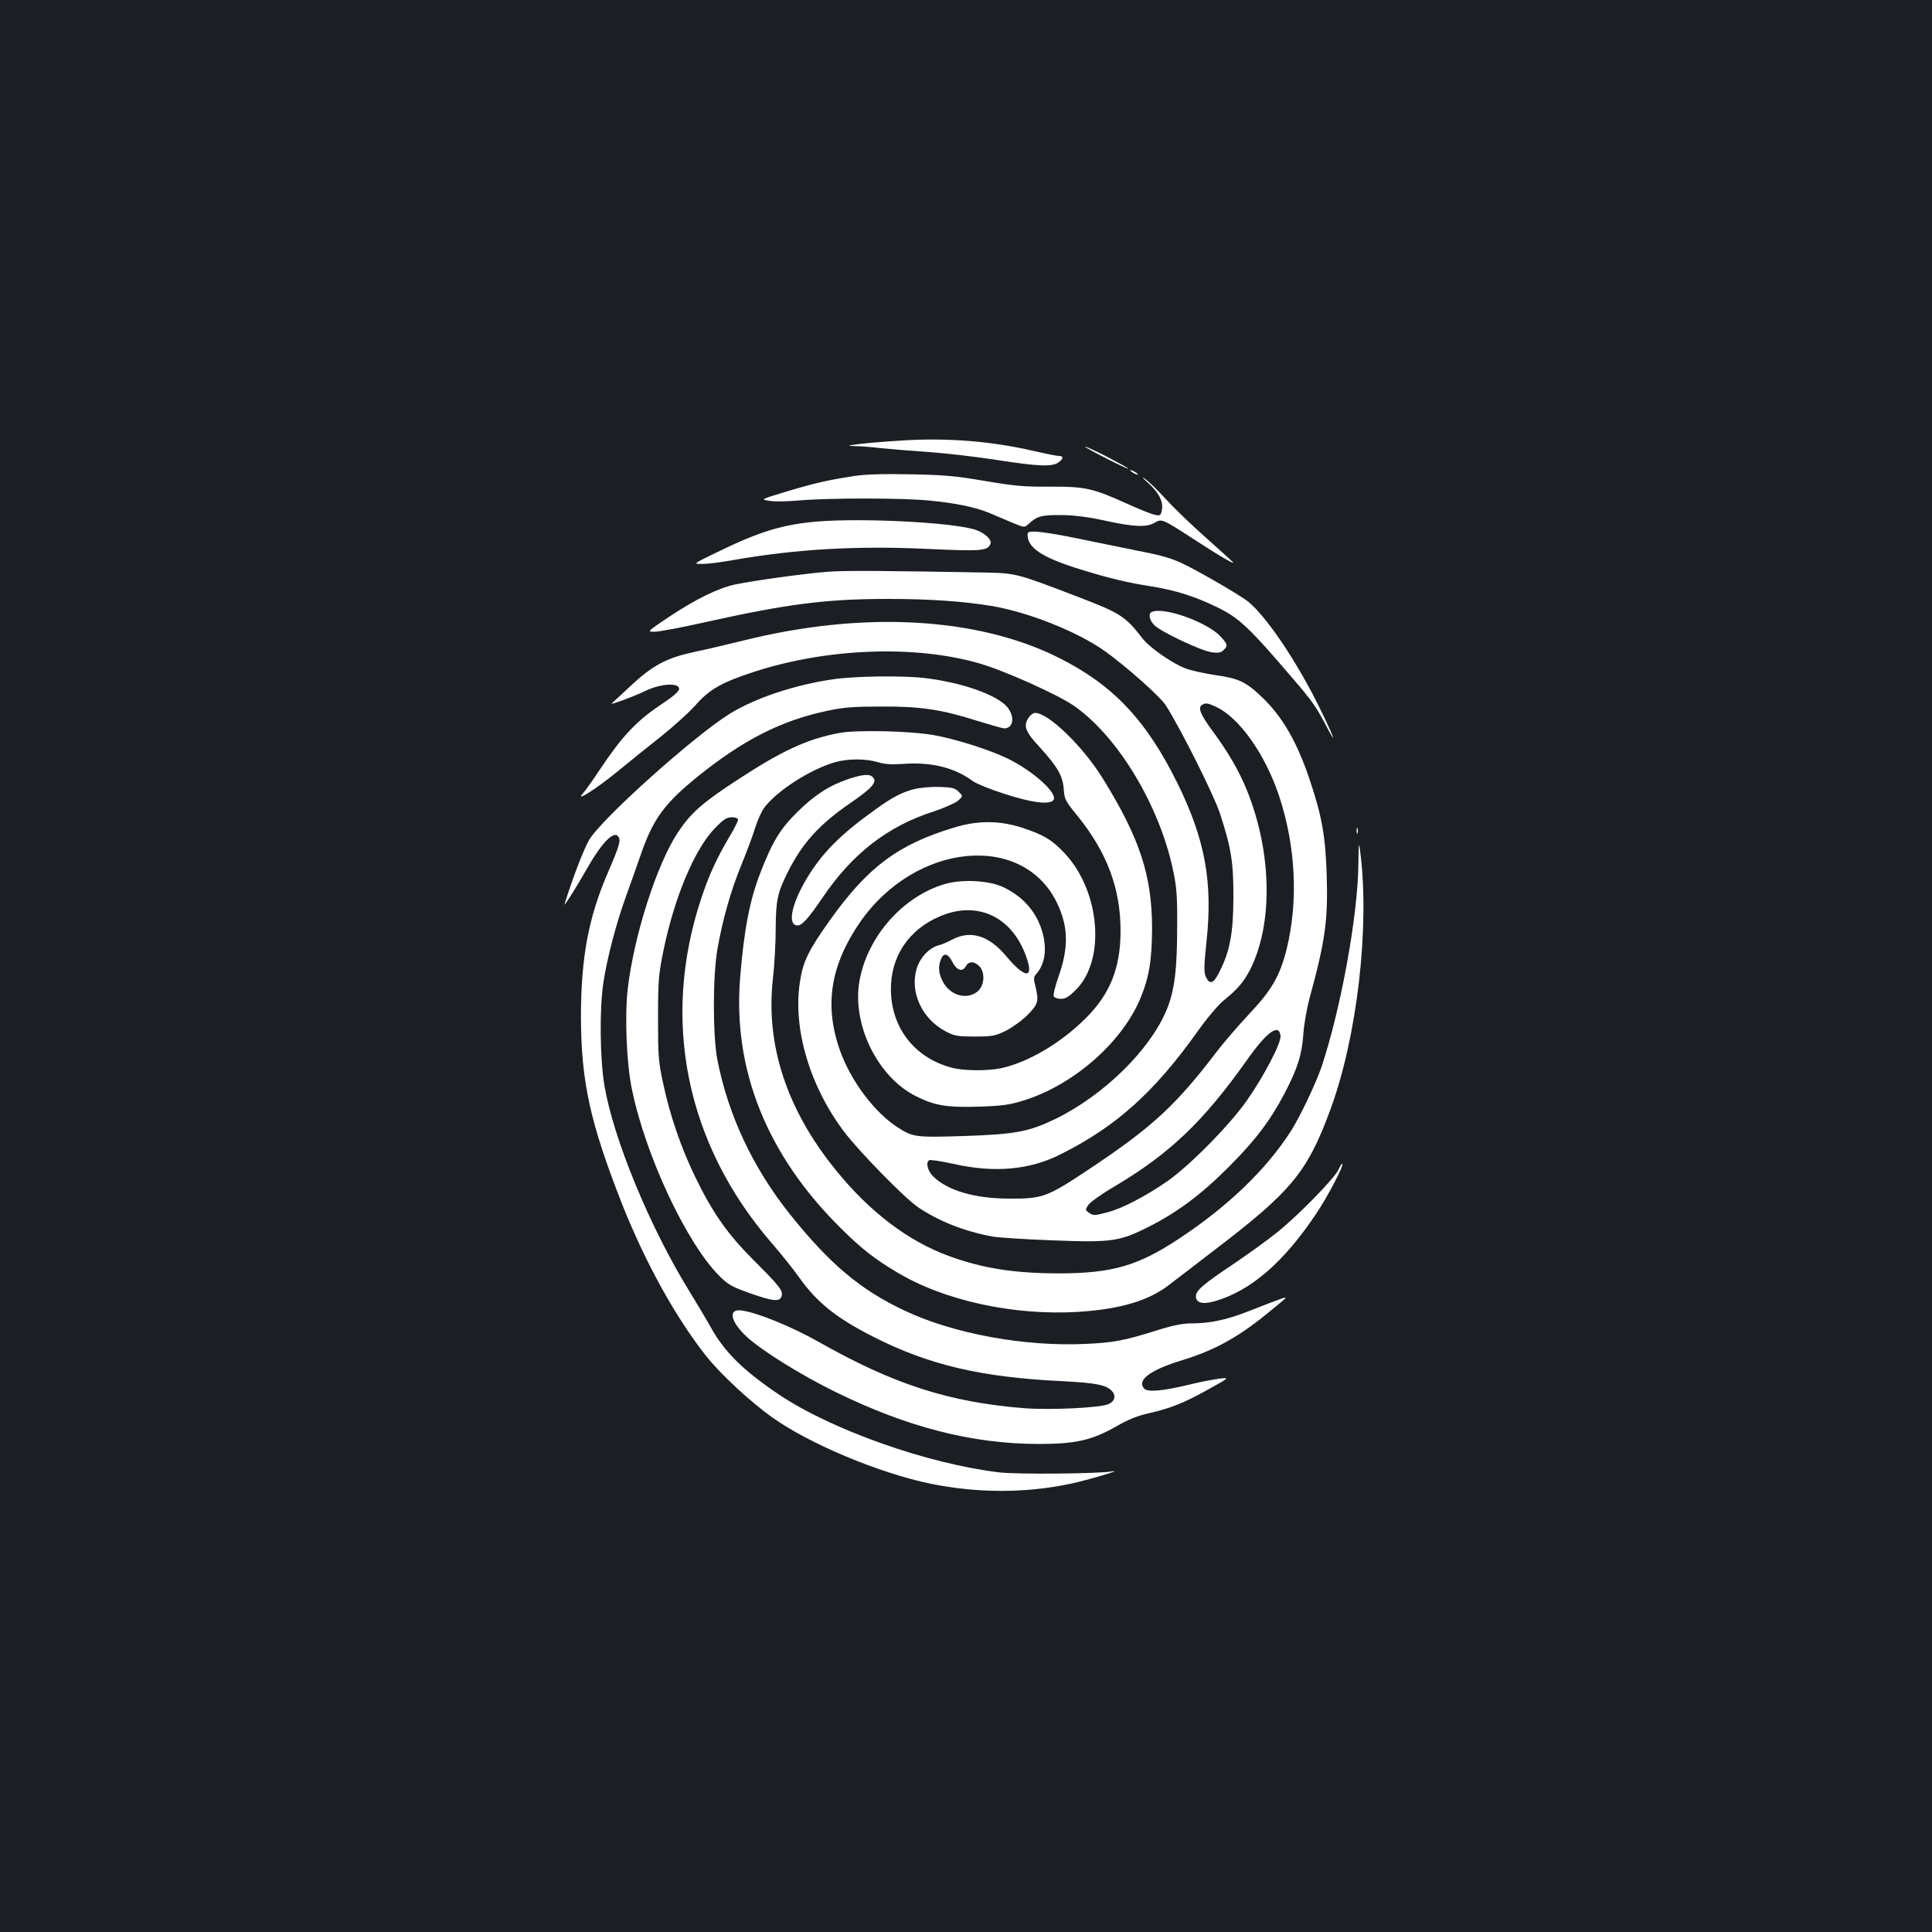 <?xml version="1.0" standalone="no"?>
<!DOCTYPE svg PUBLIC "-//W3C//DTD SVG 20010904//EN"
 "http://www.w3.org/TR/2001/REC-SVG-20010904/DTD/svg10.dtd">
<svg version="1.0" xmlns="http://www.w3.org/2000/svg"
 width="1000pt" height="1000pt" viewBox="0 0 1000 1000"
 preserveAspectRatio="xMidYMid meet">
<rect width="100%" height="100%" fill="#1b1f23"/>
<g transform="translate(0,1000) scale(0.1,-0.1)"
fill="#ffffff" stroke="none">
<path d="M4655 7719 c-71 -4 -164 -12 -205 -17 -65 -8 -69 -10 -27 -11 27 0
90 -5 140 -11 51 -5 162 -14 247 -20 86 -6 241 -24 345 -40 217 -34 290 -37
323 -14 27 19 28 34 3 34 -11 0 -66 11 -123 24 -224 53 -462 72 -703 55z"/>
<path d="M5616 7688 c7 -10 224 -120 224 -114 0 3 -51 31 -114 64 -63 32 -112
54 -110 50z"/>
<path d="M5850 7566 c0 -3 9 -10 20 -16 11 -6 20 -8 20 -6 0 3 -9 10 -20 16
-11 6 -20 8 -20 6z"/>
<path d="M4420 7536 c-140 -22 -198 -35 -345 -79 -139 -42 -139 -42 -95 -49
25 -5 97 -4 160 2 152 13 541 13 671 -1 138 -13 241 -35 312 -65 31 -13 84
-36 118 -50 61 -25 61 -26 83 -6 44 41 68 47 171 46 67 -1 141 -10 225 -29
152 -33 214 -35 256 -11 37 22 38 22 206 -87 130 -85 220 -137 198 -115 -8 8
-73 67 -145 131 -71 63 -163 152 -203 196 -40 44 -87 90 -105 102 -20 14 -15
7 14 -19 57 -51 81 -98 73 -141 -6 -30 -9 -32 -38 -25 -17 3 -78 28 -136 54
-183 83 -222 92 -405 91 -136 -1 -187 4 -340 30 -152 26 -212 31 -385 34 -137
3 -233 0 -290 -9z"/>
<path d="M4235 7301 c-182 -15 -302 -51 -525 -160 -124 -60 -124 -60 -75 -60
28 0 99 9 159 20 325 57 642 75 1003 58 284 -13 315 -11 330 27 8 22 -35 60
-85 74 -129 37 -572 59 -807 41z"/>
<path d="M5319 7239 c-6 -72 71 -124 276 -187 145 -45 246 -69 364 -87 129
-21 229 -53 347 -111 108 -53 162 -104 389 -370 93 -108 116 -141 161 -225 76
-146 47 -69 -38 102 -115 228 -262 445 -355 523 -37 31 -260 161 -348 202 -43
21 -112 41 -180 54 -60 12 -193 39 -295 60 -226 48 -319 59 -321 39z"/>
<path d="M4275 7040 c-125 -11 -367 -44 -469 -65 -88 -19 -202 -74 -345 -169
-113 -76 -113 -76 -73 -76 22 0 141 22 264 50 423 94 624 120 943 120 217 0
386 -12 535 -36 191 -32 444 -132 587 -233 110 -78 289 -237 318 -283 79 -125
247 -461 279 -557 59 -180 71 -256 70 -441 -1 -182 -18 -273 -72 -380 -30 -61
-50 -69 -70 -27 -11 23 -11 53 3 185 33 308 -8 528 -150 817 -162 328 -334
510 -614 650 -422 212 -1017 244 -1636 89 -77 -19 -191 -46 -254 -59 -142 -31
-212 -68 -329 -177 -48 -45 -91 -85 -96 -89 -13 -11 113 35 179 67 77 36 170
41 170 9 0 -14 -30 -40 -104 -89 -117 -79 -191 -157 -304 -326 -38 -58 -79
-115 -91 -128 -42 -47 75 28 184 118 58 48 157 127 220 177 63 50 144 123 179
162 74 84 136 119 308 175 378 122 832 138 1163 42 129 -37 404 -161 487 -218
227 -157 442 -512 514 -848 19 -89 23 -134 22 -295 0 -226 -14 -335 -55 -433
-86 -207 -325 -441 -574 -563 -139 -67 -207 -80 -474 -89 -256 -8 -265 -6
-347 47 -119 78 -240 240 -295 395 -83 234 -50 441 103 664 289 417 852 468
1024 92 55 -120 56 -224 4 -373 -17 -48 -28 -93 -25 -101 3 -8 19 -14 37 -14
25 0 42 11 79 48 153 154 125 506 -57 703 -67 72 -111 98 -223 135 -118 38
-231 38 -354 0 -289 -88 -443 -203 -639 -477 -114 -160 -141 -216 -157 -324
-36 -240 50 -534 227 -770 77 -103 315 -346 384 -393 108 -73 240 -125 384
-152 33 -6 174 -15 314 -20 304 -12 346 -6 496 70 146 73 274 168 415 310 138
138 215 240 289 381 66 126 90 200 97 306 3 48 18 135 34 193 80 293 94 397
87 630 -6 199 -25 307 -87 491 -67 202 -146 337 -258 440 -77 72 -114 88 -233
105 -54 8 -122 23 -152 34 -69 26 -187 108 -224 156 -88 114 -112 130 -337
216 -302 116 -319 121 -456 124 -536 10 -750 12 -845 4z m2020 -699 c119 -55
253 -244 325 -459 87 -262 101 -547 39 -797 -35 -138 -77 -210 -193 -333 -57
-61 -132 -148 -167 -194 -216 -283 -337 -394 -670 -615 -209 -139 -234 -148
-404 -147 -180 0 -321 42 -395 115 -29 30 -40 72 -20 84 5 3 61 -5 124 -19
212 -48 396 -32 557 50 287 144 482 319 709 637 47 67 106 136 134 159 71 57
103 95 136 158 120 236 114 607 -15 927 -41 102 -97 198 -177 307 -64 86 -79
123 -57 137 20 12 29 11 74 -10z m333 -1702 c4 -37 -84 -206 -174 -335 -91
-129 -291 -332 -409 -416 -107 -75 -236 -143 -310 -162 -72 -19 -76 -19 -100
-2 -18 13 -18 15 -2 39 9 14 69 57 134 95 287 170 462 337 687 655 103 146
166 192 174 126z"/>
<path d="M5963 6833 c-21 -8 -15 -42 12 -69 35 -35 241 -132 296 -140 35 -5
49 -2 62 11 23 22 22 29 -13 68 -65 74 -292 157 -357 130z"/>
<path d="M4312 6484 c-196 -28 -400 -96 -531 -176 -182 -111 -669 -547 -732
-656 -28 -49 -85 -196 -127 -332 -6 -18 57 80 111 175 81 144 145 209 168 174
13 -20 5 -47 -56 -189 -100 -232 -138 -440 -138 -745 1 -336 48 -548 214 -970
121 -304 278 -587 435 -785 77 -96 225 -233 339 -315 193 -138 556 -290 823
-345 242 -49 491 -49 722 0 87 18 285 77 215 64 -65 -12 -488 -16 -583 -5
-369 44 -867 219 -1142 404 -181 122 -279 218 -350 345 -24 43 -75 129 -114
192 -203 330 -389 781 -437 1058 -24 143 -27 400 -5 542 20 127 65 299 116
440 23 63 59 166 81 229 62 175 120 254 292 393 236 190 432 289 670 339 82
18 136 22 277 22 205 1 313 -15 498 -74 68 -21 131 -39 140 -39 48 0 56 62 15
111 -53 62 -232 126 -423 149 -114 14 -364 11 -478 -6z"/>
<path d="M5326 6288 c-31 -44 -21 -73 55 -155 93 -102 120 -149 125 -218 3
-51 9 -62 68 -134 155 -191 226 -378 226 -599 0 -191 -54 -327 -180 -452 -129
-129 -297 -228 -438 -259 -71 -15 -196 -14 -257 3 -201 53 -324 223 -313 432
9 171 116 306 287 364 186 62 354 -33 418 -238 32 -100 -16 -92 -108 18 -90
108 -185 137 -280 87 -24 -13 -56 -27 -71 -30 -49 -13 -97 -64 -114 -123 -35
-121 29 -258 150 -322 45 -24 62 -27 151 -27 91 0 106 3 160 29 33 17 84 53
113 82 56 57 60 72 41 150 -10 38 -9 47 4 62 46 51 58 132 31 222 -30 101
-100 181 -203 229 -73 34 -210 41 -298 16 -218 -63 -402 -270 -444 -500 -41
-225 92 -499 292 -599 98 -49 159 -59 329 -54 128 5 156 9 241 36 253 83 497
299 591 523 46 110 60 197 61 364 0 273 -64 467 -254 774 -102 166 -282 341
-351 341 -9 0 -24 -10 -32 -22z m-396 -1268 c23 -44 52 -53 70 -20 14 26 44
25 70 -2 31 -34 25 -104 -13 -132 -57 -43 -141 -17 -178 55 -21 42 -24 75 -9
113 14 37 37 32 60 -14z"/>
<path d="M4343 6206 c-168 -32 -295 -91 -536 -249 -172 -113 -230 -164 -296
-262 -111 -166 -230 -538 -262 -815 -16 -138 -6 -384 21 -514 69 -343 283
-800 453 -970 45 -45 66 -57 157 -89 121 -43 156 -46 165 -17 9 29 -6 49 -142
185 -137 137 -213 245 -303 430 -74 151 -133 324 -167 485 -25 113 -27 145
-27 340 0 196 3 227 28 350 57 277 161 524 266 633 45 46 62 57 88 57 19 0 32
-5 32 -13 0 -7 -18 -44 -41 -82 -72 -122 -109 -204 -149 -324 -210 -631 -79
-1273 365 -1786 48 -55 111 -134 140 -175 94 -132 192 -211 385 -309 287 -146
558 -210 980 -230 177 -9 230 -20 258 -54 19 -23 11 -50 -19 -64 -40 -20 -301
-32 -436 -22 -390 31 -676 123 -1063 342 -141 80 -322 154 -402 164 -71 10
-58 -57 27 -136 78 -72 282 -199 460 -286 373 -183 706 -268 1050 -269 193 0
278 19 408 94 57 33 108 53 163 65 111 25 182 53 309 124 110 61 110 61 55 55
-30 -4 -100 -17 -155 -31 -142 -34 -217 -40 -234 -19 -37 44 35 96 199 146
164 50 288 118 435 238 44 36 87 71 95 79 16 15 -7 7 -185 -63 -117 -46 -202
-64 -302 -64 -42 0 -96 -11 -175 -36 -173 -54 -222 -63 -368 -70 -315 -15
-682 52 -935 171 -231 108 -391 243 -597 501 -192 241 -319 513 -375 799 -24
124 -24 430 0 570 26 151 70 307 125 440 27 66 59 152 71 191 12 39 34 88 51
109 69 87 233 191 359 229 68 20 161 20 225 1 35 -11 72 -13 130 -9 146 11
267 -19 363 -90 18 -13 92 -43 165 -66 136 -44 226 -56 249 -33 31 31 -100
151 -236 217 -92 45 -272 102 -382 121 -124 22 -399 28 -490 11z"/>
<path d="M4389 5967 c-99 -34 -176 -84 -264 -172 -88 -87 -128 -154 -190 -314
-55 -143 -84 -294 -104 -541 -39 -477 139 -920 521 -1297 103 -103 173 -158
287 -226 245 -149 609 -228 945 -207 216 14 365 59 469 141 34 26 139 106 232
178 399 304 481 403 600 725 140 378 206 951 155 1341 -6 52 -8 43 -9 -65 -2
-267 -91 -752 -190 -1050 -31 -90 -111 -258 -159 -334 -129 -201 -329 -393
-585 -561 -208 -137 -341 -175 -611 -176 -233 0 -397 25 -575 90 -210 77 -410
228 -585 445 -254 312 -365 650 -325 994 8 70 14 186 14 257 1 144 9 184 62
290 76 152 165 250 331 363 103 71 132 103 112 127 -17 21 -53 18 -131 -8z"/>
<path d="M4734 5916 c-65 -16 -115 -42 -206 -108 -178 -127 -276 -226 -354
-358 -79 -133 -99 -240 -46 -240 24 0 56 36 131 146 153 226 336 368 574 444
54 18 110 43 125 55 27 24 27 24 4 47 -19 19 -34 23 -100 25 -42 1 -100 -4
-128 -11z"/>
<path d="M7022 5700 c0 -14 2 -19 5 -12 2 6 2 18 0 25 -3 6 -5 1 -5 -13z"/>
<path d="M6929 3948 c-18 -43 -200 -230 -314 -323 -49 -40 -152 -114 -227
-165 -158 -105 -198 -140 -198 -169 0 -35 34 -44 98 -26 187 54 359 204 526
455 60 90 142 247 134 256 -3 2 -11 -10 -19 -28z"/>
</g>
</svg>
